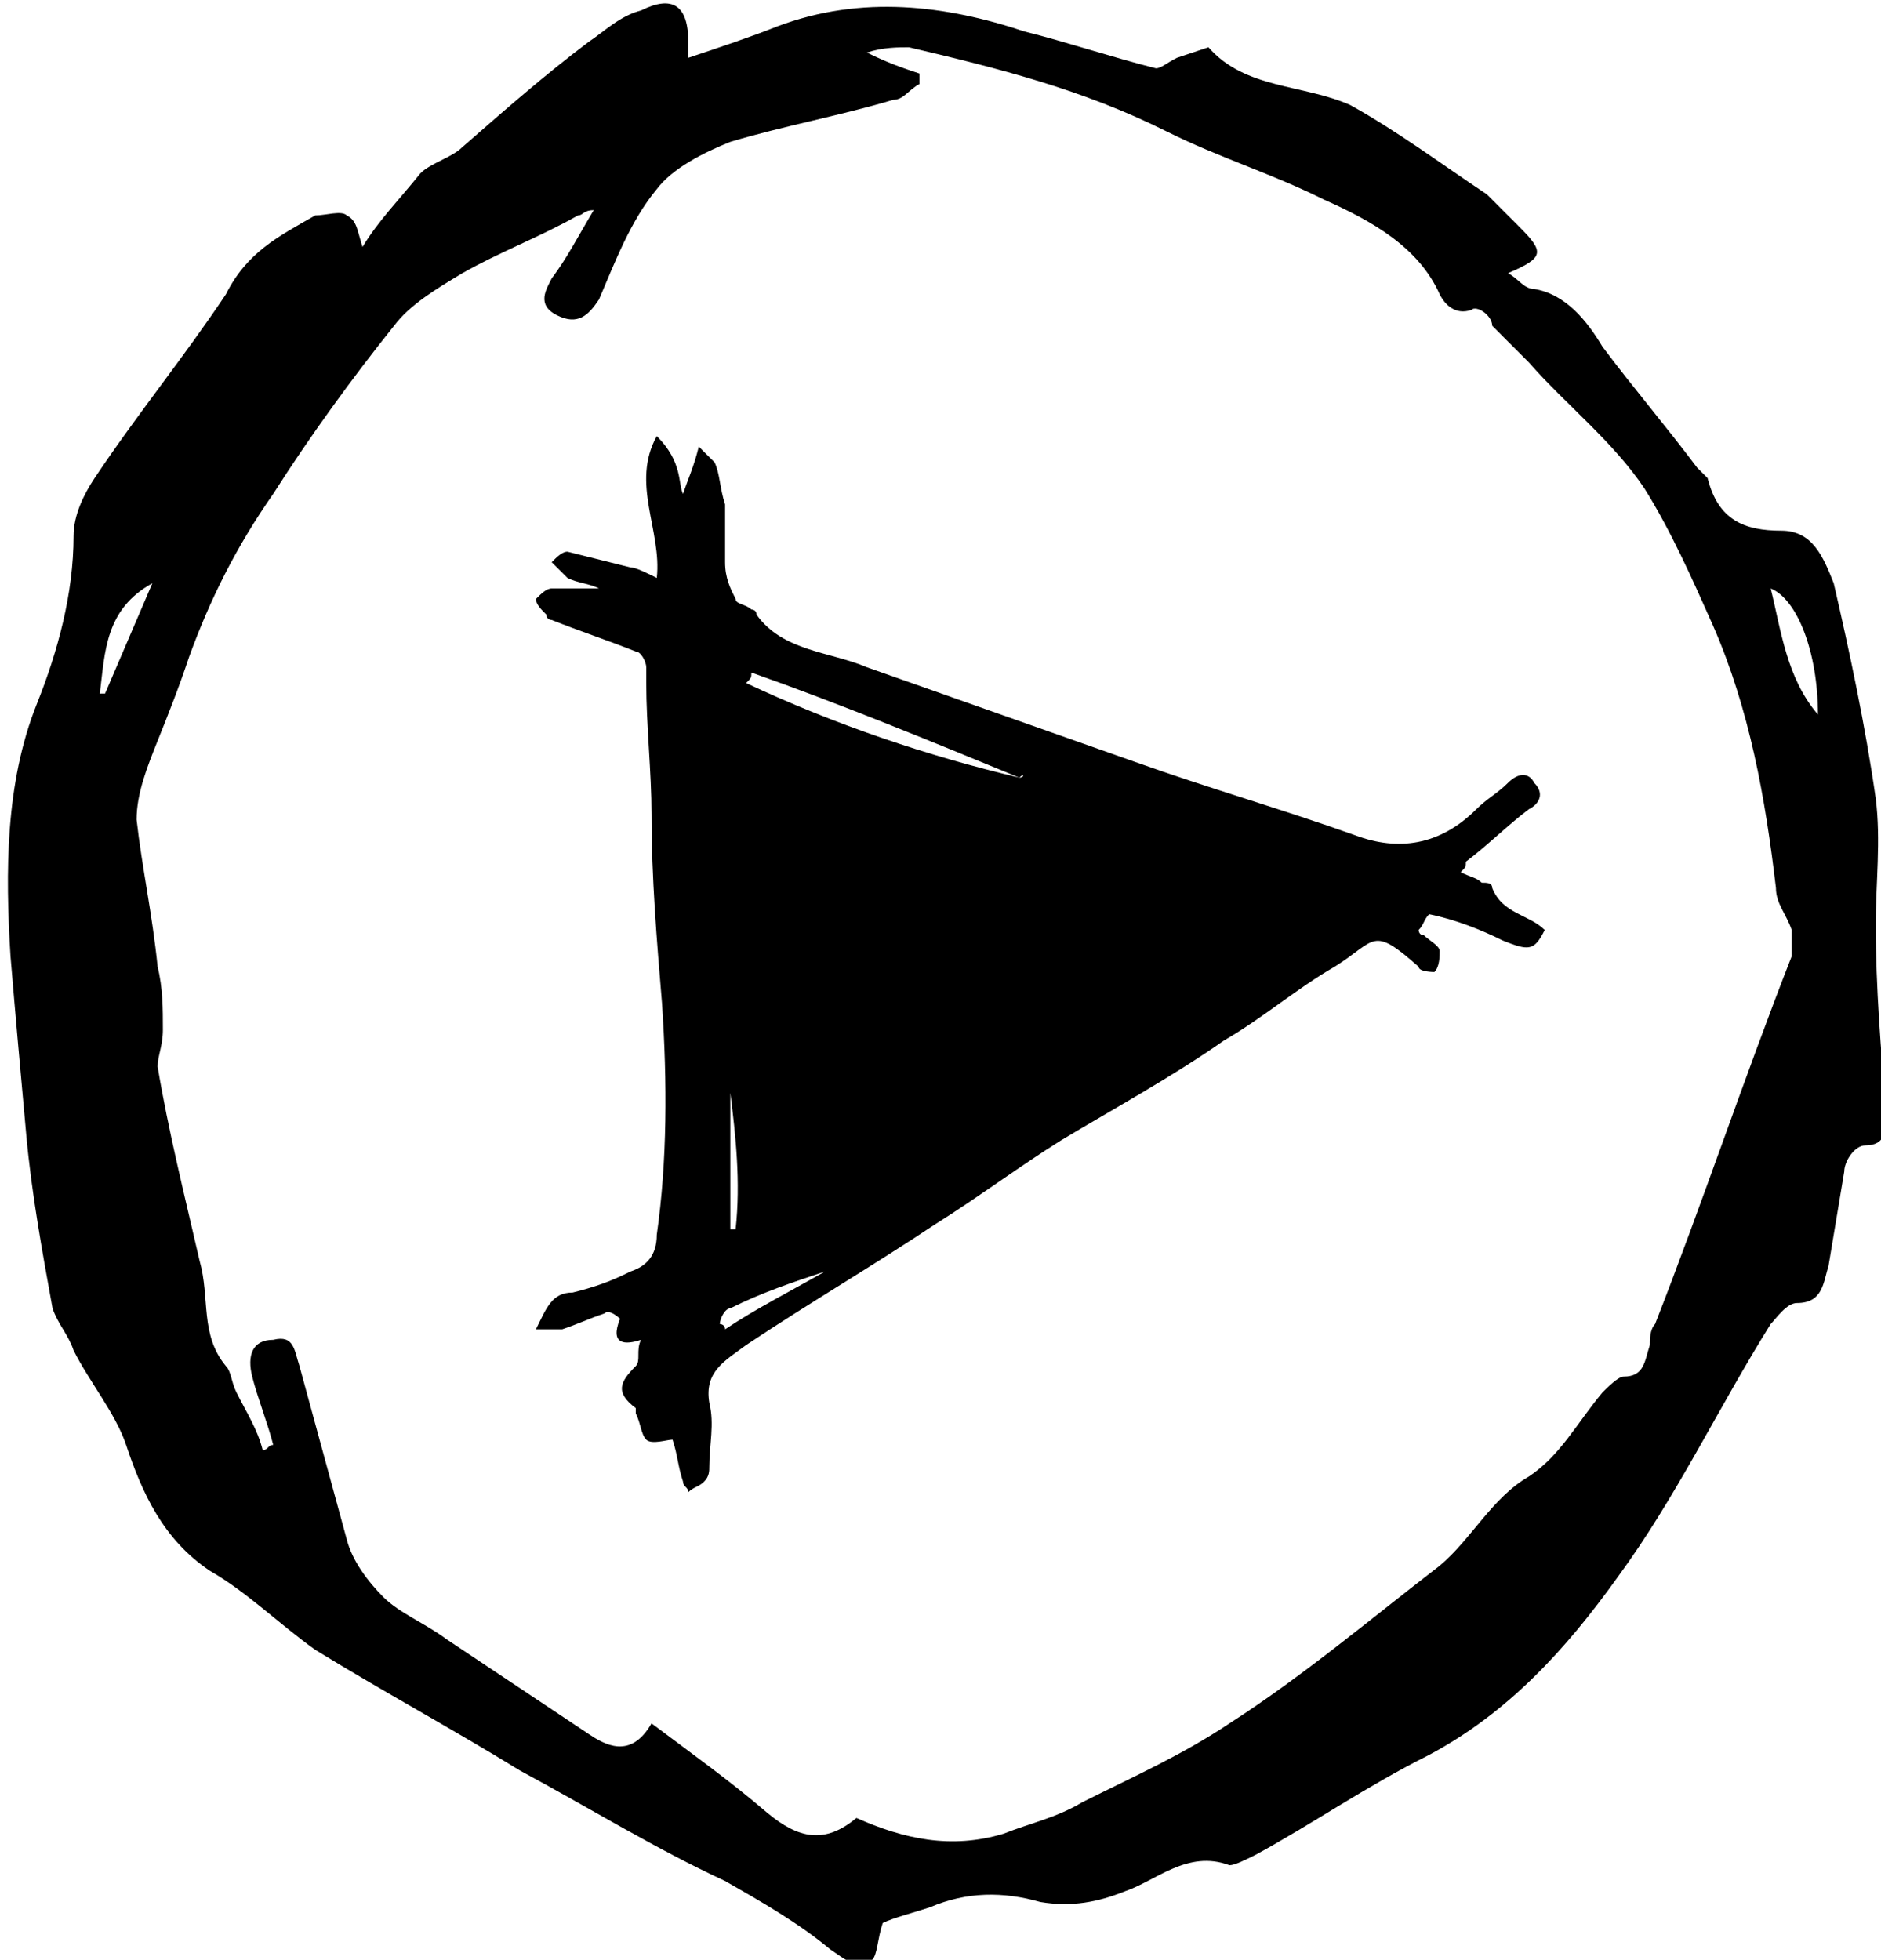 <svg version="1.1" id="play_button" x="0px" y="0px" viewBox="0 0 35.8 37.3" enable-background="new 0 0 35.8 37.3">
   <path id="outer_circle" d="M6.9,4.7C7.2,4.2,7.6,3.8,8,3.3C8.2,3.1,8.6,3,8.8,2.8c0.8-0.7,1.6-1.4,2.4-2c0.3-0.2,0.6-0.5,1-0.6
     c0.6-0.3,0.9-0.1,0.9,0.6c0,0.1,0,0.1,0,0.3c0.6-0.2,1.2-0.4,1.7-0.6c1.6-0.6,3.2-0.4,4.7,0.1c0.8,0.2,1.7,0.5,2.5,0.7
     c0.1,0,0.2-0.1,0.4-0.2C22.7,1,23,0.9,23,0.9c0.7,0.8,1.8,0.7,2.7,1.1c0.9,0.5,1.7,1.1,2.6,1.7c0.2,0.2,0.4,0.4,0.6,0.6
     c0.5,0.5,0.5,0.6-0.2,0.9c0.2,0.1,0.3,0.3,0.5,0.3c0.6,0.1,1,0.6,1.3,1.1c0.6,0.8,1.2,1.5,1.8,2.3c0.1,0.1,0.1,0.1,0.2,0.2
     c0.2,0.8,0.7,1,1.4,1c0.6,0,0.8,0.5,1,1c0.3,1.3,0.6,2.7,0.8,4.1c0.1,0.8,0,1.6,0,2.4c0,1.2,0.1,2.4,0.2,3.6c0,0.3,0,0.6-0.4,0.6
     c-0.2,0-0.4,0.3-0.4,0.5c-0.1,0.6-0.2,1.2-0.3,1.8c-0.1,0.3-0.1,0.7-0.6,0.7c-0.2,0-0.4,0.3-0.5,0.4c-1,1.6-1.8,3.3-2.9,4.8
     c-1,1.4-2.1,2.6-3.6,3.4C26,34,25,34.7,23.9,35.3c-0.2,0.1-0.4,0.2-0.5,0.2c-0.8-0.3-1.4,0.3-2,0.5c-0.5,0.2-1,0.3-1.6,0.2
     c-0.7-0.2-1.4-0.2-2.1,0.1c-0.3,0.1-0.7,0.2-0.9,0.3c-0.1,0.3-0.1,0.6-0.2,0.7c-0.3,0.2-0.5,0-0.8-0.2c-0.6-0.5-1.3-0.9-2-1.3
     c-1.3-0.6-2.6-1.4-3.9-2.1c-1.3-0.8-2.6-1.5-3.9-2.3c-0.7-0.5-1.3-1.1-2-1.5c-0.9-0.6-1.3-1.5-1.6-2.4c-0.2-0.6-0.7-1.2-1-1.8
     c-0.1-0.3-0.3-0.5-0.4-0.8c-0.2-1.1-0.4-2.2-0.5-3.3c-0.1-1.1-0.2-2.2-0.3-3.4c-0.1-1.6-0.1-3.3,0.5-4.8c0.4-1,0.7-2.1,0.7-3.2
     c0-0.4,0.2-0.8,0.4-1.1c0.8-1.2,1.7-2.3,2.5-3.5C4.7,4.8,5.3,4.5,6,4.1C6.2,4.1,6.5,4,6.6,4.1C6.8,4.2,6.8,4.4,6.9,4.7z M11.3,4
     c-0.2,0-0.2,0.1-0.3,0.1c-0.7,0.4-1.5,0.7-2.2,1.1C8.3,5.5,7.8,5.8,7.5,6.2c-0.8,1-1.6,2.1-2.3,3.2c-0.7,1-1.2,2-1.6,3.1
     c-0.2,0.6-0.4,1.1-0.6,1.6c-0.2,0.5-0.4,1-0.4,1.5c0.1,0.9,0.3,1.8,0.4,2.8c0.1,0.4,0.1,0.8,0.1,1.2c0,0.3-0.1,0.5-0.1,0.7
     c0.2,1.2,0.5,2.4,0.8,3.7c0.2,0.7,0,1.4,0.5,2c0.1,0.1,0.1,0.3,0.2,0.5c0.2,0.4,0.4,0.7,0.5,1.1c0.1,0,0.1-0.1,0.2-0.1
     c-0.1-0.4-0.3-0.9-0.4-1.3c-0.1-0.4,0-0.7,0.4-0.7c0.4-0.1,0.4,0.2,0.5,0.5c0.3,1.1,0.6,2.2,0.9,3.3c0.1,0.4,0.4,0.8,0.7,1.1
     c0.3,0.3,0.8,0.5,1.2,0.8c0.9,0.6,1.8,1.2,2.7,1.8c0.3,0.2,0.8,0.5,1.2-0.2c0.8,0.6,1.5,1.1,2.2,1.7c0.6,0.5,1.1,0.6,1.7,0.1
     c0.9,0.4,1.8,0.6,2.8,0.3c0.5-0.2,1-0.3,1.5-0.6c1-0.5,1.9-0.9,2.8-1.5c1.4-0.9,2.7-2,4-3c0.6-0.5,1-1.3,1.7-1.7
     c0.6-0.4,0.9-1,1.4-1.6c0.1-0.1,0.3-0.3,0.4-0.3c0.4,0,0.4-0.3,0.5-0.6c0-0.1,0-0.3,0.1-0.4c0.9-2.3,1.7-4.7,2.6-7
     c0-0.1,0-0.3,0-0.5c-0.1-0.3-0.3-0.5-0.3-0.8c-0.2-1.7-0.5-3.4-1.2-5c-0.4-0.9-0.8-1.8-1.3-2.6c-0.6-0.9-1.5-1.6-2.2-2.4
     c-0.2-0.2-0.5-0.5-0.7-0.7C28.4,6,28.1,5.8,28,5.9c-0.3,0.1-0.5-0.1-0.6-0.3c-0.4-0.9-1.3-1.4-2.2-1.8c-1-0.5-2-0.8-3-1.3
     c-1.6-0.8-3.2-1.2-4.9-1.6c-0.2,0-0.5,0-0.8,0.1c0.4,0.2,0.7,0.3,1,0.4c0,0.1,0,0.1,0,0.2c-0.2,0.1-0.3,0.3-0.5,0.3
     c-1,0.3-2.1,0.5-3.1,0.8c-0.5,0.2-1.1,0.5-1.4,0.9C12,4.2,11.7,5,11.4,5.7C11.2,6,11,6.2,10.6,6c-0.4-0.2-0.2-0.5-0.1-0.7
     C10.8,4.9,11,4.5,11.3,4z M34.6,13.6c0-1.2-0.4-2.2-0.9-2.4C33.9,12,34,12.9,34.6,13.6z M1.9,13.2c0,0,0.1,0,0.1,0
     c0.3-0.7,0.6-1.4,0.9-2.1C2,11.6,2,12.4,1.9,13.2z"/>
   <path id="inner_triangle" d="M27.8,16.6c0.2,0.1,0.3,0.1,0.4,0.2c0.1,0,0.2,0,0.2,0.1c0.2,0.5,0.7,0.5,1,0.8c-0.2,0.4-0.3,0.4-0.8,0.2
     c-0.4-0.2-0.9-0.4-1.4-0.5c-0.1,0.1-0.1,0.2-0.2,0.3c0,0,0,0.1,0.1,0.1c0.1,0.1,0.3,0.2,0.3,0.3c0,0.1,0,0.3-0.1,0.4
     c0,0-0.3,0-0.3-0.1c-0.9-0.8-0.8-0.5-1.6,0c-0.7,0.4-1.4,1-2.1,1.4c-1,0.7-2.1,1.3-3.1,1.9c-0.8,0.5-1.6,1.1-2.4,1.6
     c-1.2,0.8-2.4,1.5-3.6,2.3c-0.4,0.3-0.8,0.5-0.7,1.1c0.1,0.4,0,0.8,0,1.2c0,0.1,0,0.2-0.1,0.3c-0.1,0.1-0.2,0.1-0.3,0.2
     c0-0.1-0.1-0.1-0.1-0.2c-0.1-0.3-0.1-0.5-0.2-0.8c-0.1,0-0.4,0.1-0.5,0c-0.1-0.1-0.1-0.3-0.2-0.5c0,0,0-0.1,0-0.1
     c-0.4-0.3-0.3-0.5,0-0.8c0.1-0.1,0-0.3,0.1-0.5c-0.3,0.1-0.6,0.1-0.4-0.4c0,0-0.2-0.2-0.3-0.1c-0.3,0.1-0.5,0.2-0.8,0.3
     c-0.1,0-0.3,0-0.5,0c0.2-0.4,0.3-0.7,0.7-0.7c0.4-0.1,0.7-0.2,1.1-0.4c0.3-0.1,0.5-0.3,0.5-0.7c0.2-1.4,0.2-2.9,0.1-4.4
     c-0.1-1.2-0.2-2.4-0.2-3.6c0-0.8-0.1-1.7-0.1-2.5c0-0.1,0-0.2,0-0.3c0-0.1-0.1-0.3-0.2-0.3c-0.5-0.2-1.1-0.4-1.6-0.6
     c0,0-0.1,0-0.1-0.1c-0.1-0.1-0.2-0.2-0.2-0.3c0.1-0.1,0.2-0.2,0.3-0.2c0.3,0,0.6,0,0.9,0c-0.2-0.1-0.4-0.1-0.6-0.2
     c-0.1-0.1-0.2-0.2-0.3-0.3c0.1-0.1,0.2-0.2,0.3-0.2c0.4,0.1,0.8,0.2,1.2,0.3c0.1,0,0.3,0.1,0.5,0.2c0.1-0.9-0.5-1.8,0-2.7
     C13,8.8,12.9,9.2,13,9.4c0.1-0.3,0.2-0.5,0.3-0.9c0.1,0.1,0.2,0.2,0.3,0.3c0.1,0.2,0.1,0.5,0.2,0.8c0,0.4,0,0.7,0,1.1
     c0,0.3,0.1,0.5,0.2,0.7c0,0.1,0.2,0.1,0.3,0.2c0,0,0.1,0,0.1,0.1c0.5,0.7,1.4,0.7,2.1,1c1.7,0.6,3.4,1.2,5.1,1.8
     c1.4,0.5,2.8,0.9,4.2,1.4c0.8,0.3,1.6,0.2,2.3-0.5c0.2-0.2,0.4-0.3,0.6-0.5c0.2-0.2,0.4-0.2,0.5,0c0.2,0.2,0.1,0.4-0.1,0.5
     c-0.4,0.3-0.8,0.7-1.2,1C27.9,16.5,27.9,16.5,27.8,16.6z M19.4,14.8C19.5,14.8,19.5,14.7,19.4,14.8c-1.7-0.7-3.4-1.4-5.1-2
     c0,0.1,0,0.1-0.1,0.2C15.9,13.8,17.7,14.4,19.4,14.8z M15.7,24.2C15.7,24.2,15.7,24.2,15.7,24.2c-0.6,0.2-1.2,0.4-1.8,0.7
     c-0.1,0-0.2,0.2-0.2,0.3c0,0,0.1,0,0.1,0.1C14.4,24.9,15,24.6,15.7,24.2z M13.9,20.8c0,0.9,0,1.7,0,2.6c0,0,0.1,0,0.1,0
     C14.1,22.5,14,21.6,13.9,20.8z"/>
</svg>